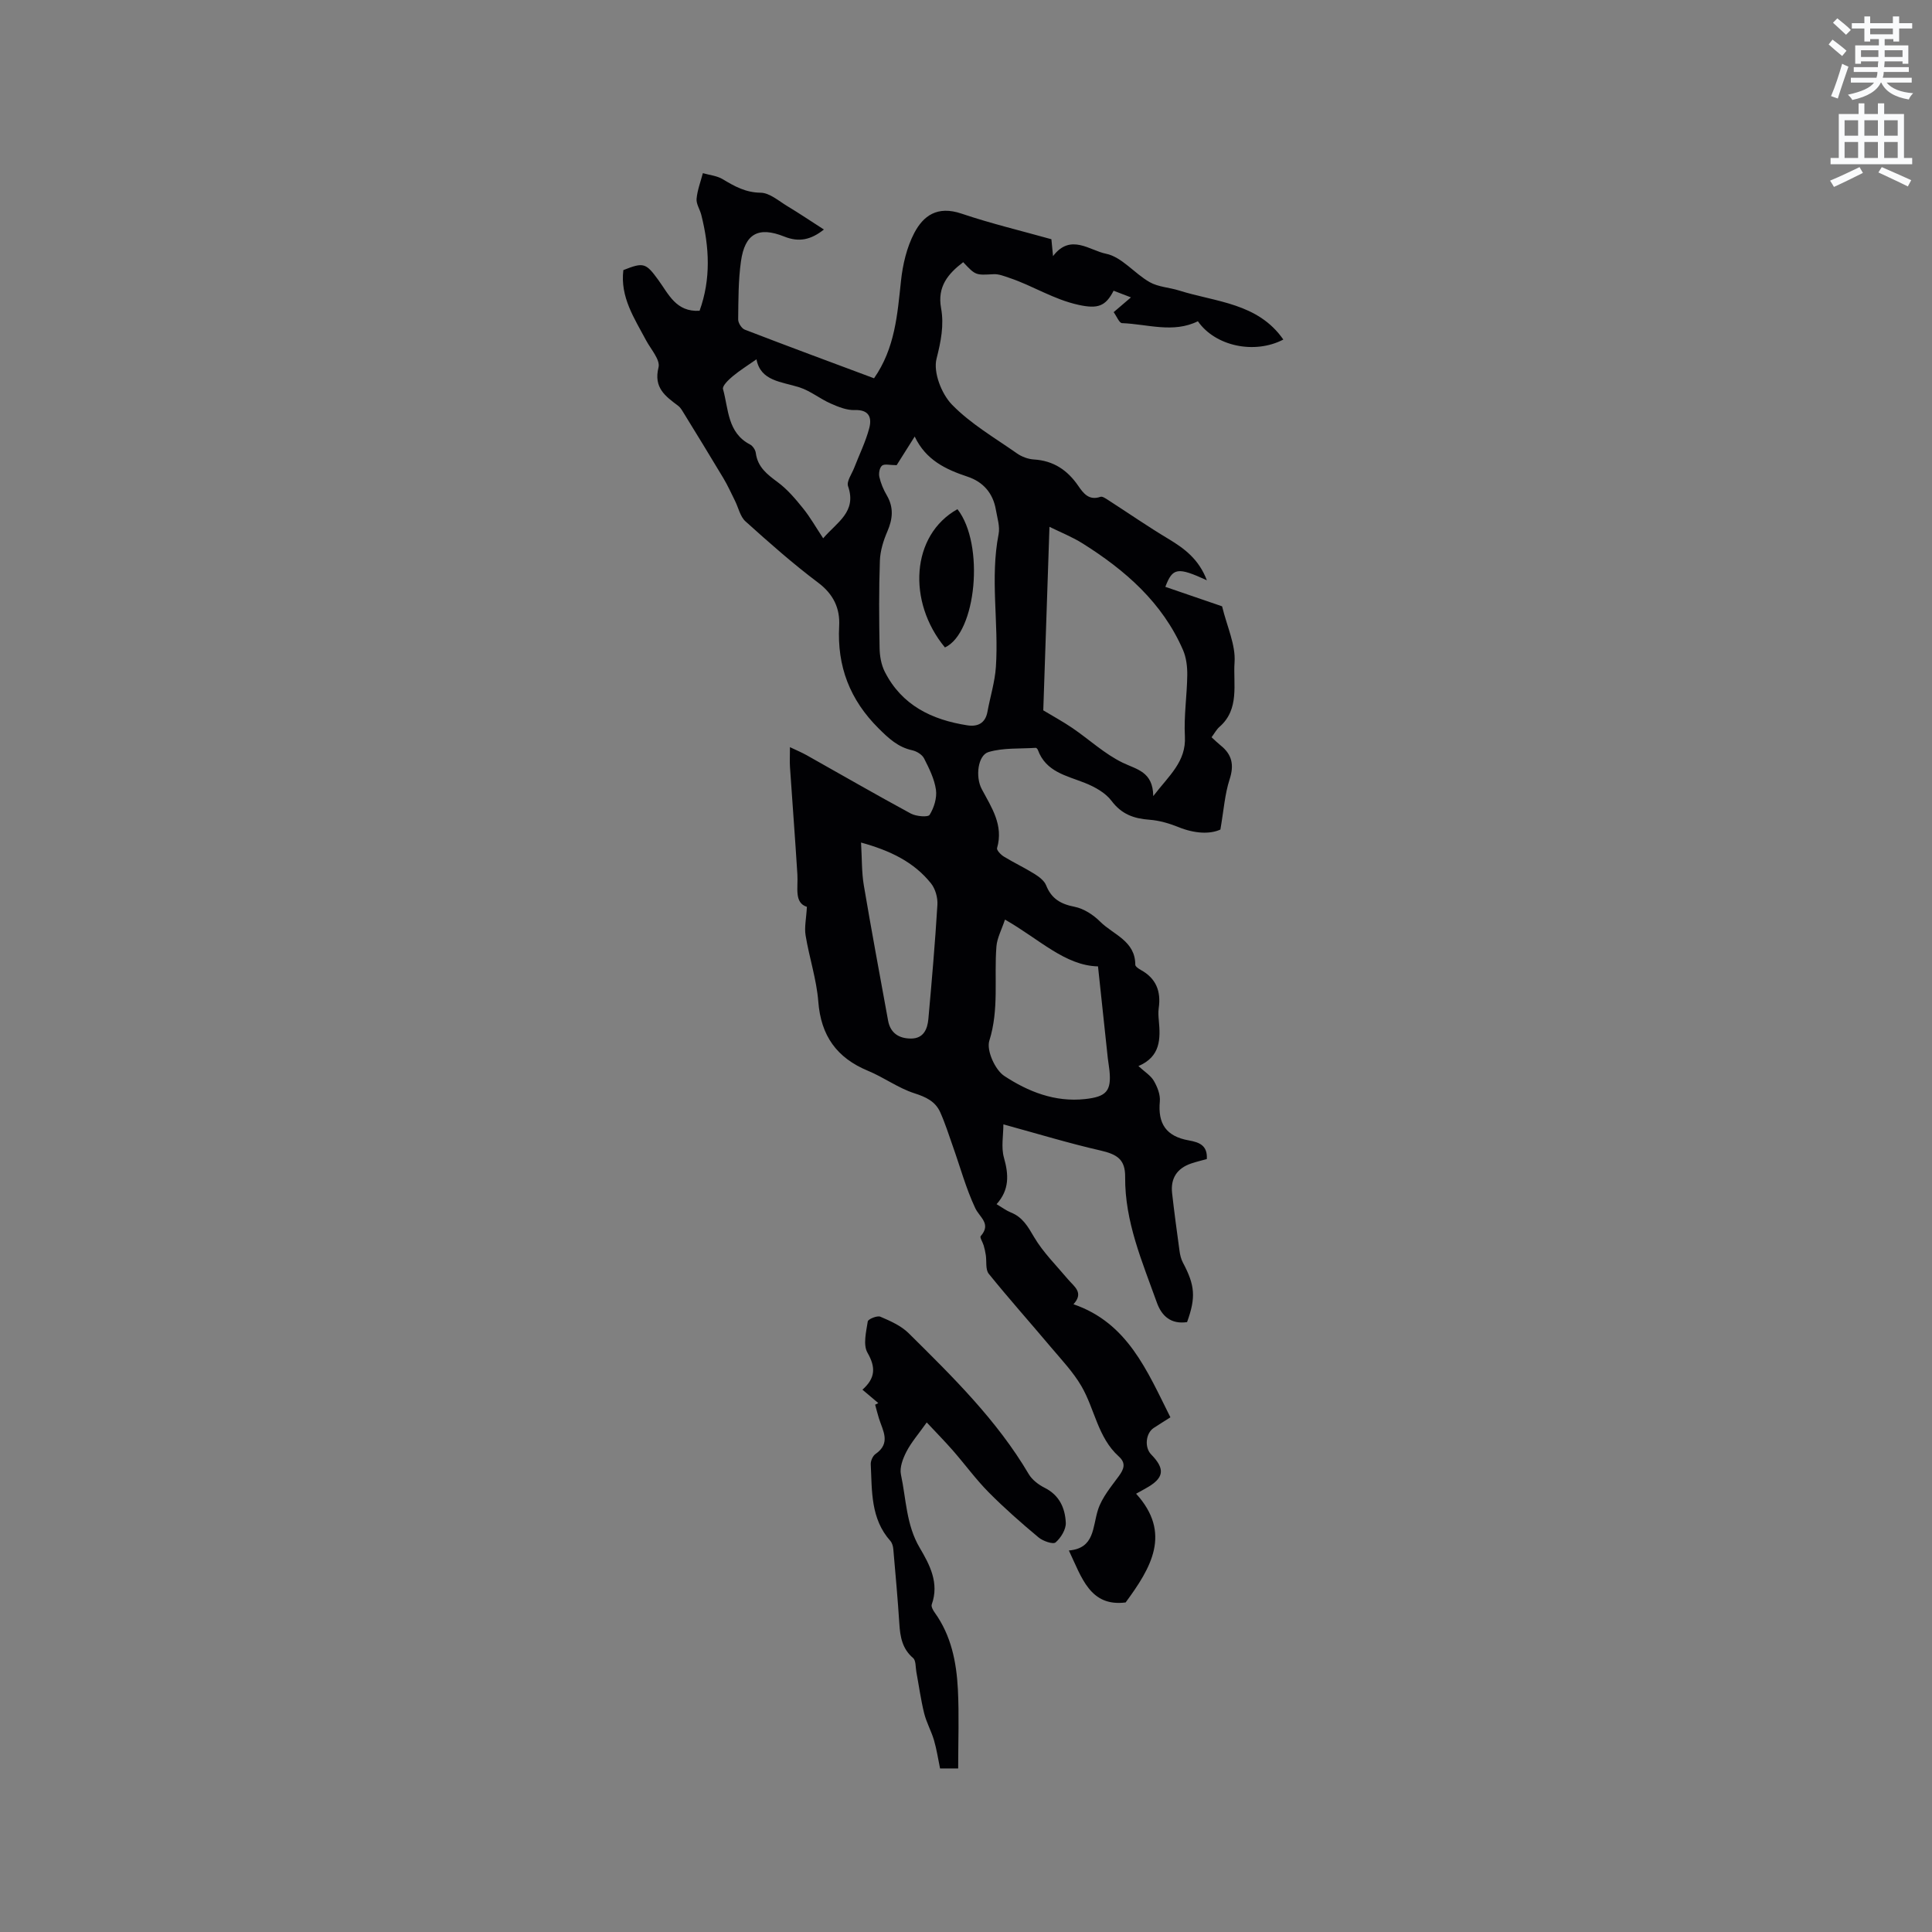 <svg enable-background="new 0 0 400 400" viewBox="0 0 400 400" xmlns="http://www.w3.org/2000/svg"><rect x="0" y="0" width="400" height="400" fill="#808080" stroke="none"/><path d="m378.6 9.2.8-1c.9.7 1.9 1.4 2.9 2.3l-.9 1.1c-1.1-.9-2-1.7-2.8-2.4zm.5 10.7c.9-2.1 1.6-4.3 2.3-6.7.4.2.8.4 1.3.6-.7 2.1-1.5 4.3-2.2 6.6zm.4-15.2.9-.9c1 .8 2 1.6 2.8 2.4l-1 1c-1-.9-1.9-1.8-2.7-2.5zm12.5-1.3h1.2v1.4h2.7v1.1h-2.7v2.7h-1.2v-.5h-1.8v1.3h4.9v3.8h-1.2v-.5h-3.7c0 .4-.1.9-.1 1.2h5.1v1h-5.2c0 .5-.1.9-.2 1.2h6v1h-5.2c1.1 1.3 2.9 2 5.5 2.2-.4.4-.7.8-.9 1.3-2.9-.5-4.8-1.6-5.7-3.5h-.1c-.8 1.7-2.7 2.9-5.9 3.6-.2-.4-.6-.8-.9-1.1 2.8-.6 4.6-1.4 5.4-2.5h-4.8v-1h5.3c.1-.3.2-.7.2-1.2h-4.9v-1h5c0-.4 0-.8.1-1.2h-3.6v.5h-1.2v-3.8h4.9v-1.3h-1.8v.5h-1.2v-2.7h-2.6v-1.1h2.6v-1.4h1.2v1.4h4.7v-1.4zm-6.7 8.4h3.6c0-.4 0-.9 0-1.4h-3.6zm1.9-4.7h4.7v-1.2h-4.7zm6.7 3.3h-3.7v1.4h3.7z" fill="#fafbfc"/><path d="m384.7 21.4h1.3v2.2h2.8v-2.2h1.3v2.2h4.1v9.1h1.7v1.3h-16.9v-1.3h1.7v-9.1h4.1v-2.2zm.3 13.2.7 1.2c-1.8.9-3.8 1.9-6 2.9-.2-.4-.5-.8-.8-1.3 2.4-1 4.4-2 6.1-2.8zm-3.1-6.5h2.8v-3.2h-2.8zm0 4.6h2.8v-3.3h-2.8zm4.1-4.6h2.8v-3.2h-2.8zm0 4.6h2.8v-3.3h-2.8zm3.6 1.9c2.1.9 4.1 1.8 6.1 2.7l-.7 1.3c-2.2-1.1-4.2-2-6.1-2.9zm3.3-9.7h-2.8v3.2h2.8zm-2.8 7.8h2.8v-3.3h-2.8z" fill="#fafbfc"/><g fill="#010104"><path d="m249.87 120.14c-6.08-2.79-7.09-2.61-8.6 1.36 4.16 1.43 8.32 2.86 11.75 4.03 1.02 4.22 2.84 7.99 2.58 11.62-.31 4.46 1.1 9.66-3.12 13.34-.62.54-1.02 1.32-1.64 2.15.67.61 1.25 1.18 1.88 1.69 2.36 1.89 2.83 4.04 1.86 7.02-.99 3.04-1.21 6.33-1.91 10.4-2.17 1-5.35.84-8.66-.5-1.91-.77-3.98-1.38-6.01-1.53-3.24-.24-5.77-1.12-7.87-3.91-1.27-1.69-3.49-2.91-5.53-3.72-3.83-1.52-8.06-2.28-9.72-6.83-.07-.18-.3-.44-.44-.43-3.28.22-6.7-.04-9.77.87-2.23.66-2.76 5.15-1.41 7.67 2.04 3.83 4.55 7.47 3.17 12.22-.12.43.78 1.37 1.4 1.75 2.08 1.27 4.29 2.31 6.36 3.6.94.59 2.02 1.4 2.4 2.36 1.1 2.77 3.02 3.88 5.89 4.44 1.92.38 3.89 1.67 5.31 3.09 2.7 2.69 7.26 3.96 7.26 8.91 0 .36.67.81 1.11 1.06 3.2 1.74 4.25 4.44 3.74 7.93-.12.83-.06 1.7.02 2.54.36 3.82.38 7.48-4.22 9.45 1.29 1.19 2.55 1.95 3.19 3.06.73 1.25 1.37 2.87 1.24 4.25-.43 4.6 1.28 7.24 6.01 8.08 2.25.4 3.88 1.08 3.72 3.86-1.08.3-2.2.56-3.28.93-2.9 1-4.25 3.08-3.91 6.12.45 4 .99 7.99 1.54 11.98.11.82.31 1.67.69 2.39 2.52 4.73 2.72 7.22.87 12.34-3.27.47-5.23-1.17-6.26-4.06-3.02-8.45-6.64-16.73-6.56-25.99.03-3.61-1.61-4.68-5.14-5.49-6.48-1.48-12.84-3.42-20.07-5.4 0 2.28-.49 4.73.11 6.87.99 3.5 1.19 6.64-1.52 9.65 1.16.69 2 1.33 2.94 1.71 2.43.96 3.53 2.89 4.81 5.08 1.88 3.19 4.61 5.88 7.02 8.75 1.26 1.51 3.38 2.75 1.15 5.18 11.24 3.86 15.24 13.79 20.07 23.41-1.21.77-2.35 1.47-3.47 2.21-1.66 1.11-1.92 4.03-.52 5.47 2.99 3.06 2.69 4.92-1.1 7.02-.64.36-1.29.71-2.01 1.12 7.42 8.17 3.11 15.33-2.17 22.51-7.35.93-9.08-5.11-11.75-10.76 5.37-.45 4.87-4.84 6.03-8.43.81-2.52 2.69-4.75 4.3-6.95 1.09-1.48 1.53-2.71.01-4.08-4.37-3.93-4.98-9.84-7.76-14.59-1.69-2.89-4.06-5.39-6.24-7.97-4.29-5.1-8.74-10.08-12.93-15.27-.71-.88-.41-2.57-.61-3.87-.1-.67-.25-1.34-.44-1.99-.19-.67-.85-1.67-.62-1.93 2.27-2.59-.23-3.86-1.15-5.85-1.9-4.06-3.09-8.46-4.6-12.71-.84-2.38-1.6-4.8-2.63-7.1-1.01-2.24-2.94-3.15-5.35-3.92-3.35-1.08-6.31-3.29-9.6-4.65-6.47-2.68-9.75-7.26-10.29-14.33-.36-4.61-1.88-9.12-2.63-13.71-.28-1.69.14-3.48.27-5.91-2.68-.85-1.8-3.92-1.97-6.7-.46-7.4-1.03-14.79-1.53-22.19-.08-1.15-.01-2.32-.01-4.17 1.39.66 2.44 1.1 3.43 1.65 7.19 4.04 14.34 8.17 21.6 12.1 1.1.59 3.56.8 3.89.26.91-1.46 1.54-3.5 1.31-5.18-.32-2.25-1.41-4.43-2.46-6.5-.4-.79-1.53-1.48-2.44-1.68-2.95-.64-4.89-2.46-6.98-4.54-5.95-5.92-8.61-12.84-8.16-21.19.2-3.61-1.15-6.57-4.33-8.96-5.25-3.94-10.18-8.31-15.07-12.71-1.1-.99-1.45-2.82-2.17-4.26-.79-1.58-1.51-3.2-2.42-4.71-2.75-4.6-5.56-9.17-8.37-13.74-.27-.44-.57-.91-.97-1.21-2.64-1.99-5.13-3.72-4.07-7.96.39-1.57-1.6-3.76-2.59-5.62-2.42-4.56-5.38-8.93-4.69-14.52 4.17-1.65 4.65-1.52 7.24 2.05 2.14 2.94 3.68 6.67 8.54 6.37 2.37-6.55 2.04-13.19.35-19.87-.29-1.13-1.07-2.25-.97-3.32.16-1.79.84-3.53 1.3-5.3 1.37.4 2.9.53 4.09 1.24 2.46 1.48 4.75 2.77 7.87 2.81 1.86.02 3.75 1.71 5.53 2.78 2.51 1.51 4.95 3.16 7.57 4.84-2.71 2.15-5.17 2.67-8.2 1.46-5.36-2.15-8.16-.6-8.97 5.11-.56 3.97-.53 8.02-.58 12.04-.01.72.71 1.87 1.37 2.12 8.87 3.42 17.78 6.72 26.76 10.07 4.35-6.24 4.83-13.19 5.58-20.16.36-3.39 1.19-6.95 2.76-9.94 1.84-3.49 4.71-5.71 9.78-3.99 6.1 2.06 12.39 3.56 18.6 5.3.11 1.11.2 2.04.34 3.5 3.61-4.78 7.59-1.17 10.95-.5 3.27.65 5.9 4.09 9.05 5.88 1.79 1.02 4.09 1.1 6.11 1.74 7.6 2.4 16.29 2.56 21.57 10.15-5.98 3.12-14.11 1.37-17.69-3.79-5.11 2.53-10.44.59-15.71.39-.57-.02-1.09-1.39-1.73-2.27 1.23-1.05 2.25-1.93 3.58-3.06-1.27-.49-2.37-.91-3.59-1.38-1.66 3.23-3.27 3.79-7.21 2.94-5.25-1.14-9.5-3.97-14.35-5.59-1.07-.36-2.2-.83-3.28-.77-3.71.2-3.71.28-6.3-2.49-3.15 2.4-5.39 5.07-4.58 9.52.64 3.52-.03 6.89-.94 10.47-.71 2.8 1.02 7.27 3.2 9.51 3.86 3.97 8.85 6.86 13.45 10.09.99.7 2.32 1.19 3.52 1.26 4.03.25 6.92 2.19 9.15 5.43 1.08 1.57 2.23 3.13 4.62 2.3.42-.14 1.13.38 1.64.7 4.16 2.68 8.23 5.5 12.48 8.04 3.28 1.98 6.23 4.16 7.91 8.54zm-11.1 44.68c3.3-4.3 6.83-7.12 6.55-12.37-.23-4.21.44-8.46.49-12.69.02-1.73-.2-3.62-.88-5.18-4.27-9.83-11.96-16.52-20.79-22.07-2.15-1.35-4.55-2.3-6.86-3.44-.45 13.17-.87 25.81-1.28 38 2.01 1.21 4.09 2.34 6.03 3.66 3.49 2.38 6.66 5.36 10.41 7.18 2.94 1.42 6.26 1.84 6.33 6.91zm-53.13-68.51c-1.42 0-2.51-.32-3.02.09-.51.4-.73 1.6-.56 2.34.3 1.32.85 2.64 1.54 3.81 1.47 2.52 1.24 4.89.11 7.5-.82 1.89-1.47 4.01-1.54 6.05-.21 6.03-.17 12.07-.06 18.1.03 1.64.34 3.43 1.07 4.87 3.52 6.96 9.75 9.96 17.09 11.1 2.1.33 3.73-.39 4.17-2.8.57-3.11 1.54-6.18 1.75-9.3.61-9.14-1.23-18.34.56-27.49.31-1.58-.28-3.35-.56-5.01-.58-3.45-2.62-5.8-5.87-6.88-4.51-1.5-8.63-3.43-10.94-8.31-1.49 2.35-2.72 4.32-3.74 5.93zm41.69 103.77c-6.83-.16-12.15-5.64-19.26-9.69-.7 2.11-1.63 3.81-1.77 5.56-.51 6.49.58 13.01-1.47 19.52-.63 1.99 1.18 6.03 3.09 7.29 4.92 3.24 10.48 5.47 16.73 4.79 4.38-.48 5.49-1.63 5.05-5.93-.08-.84-.25-1.67-.34-2.52-.67-6.15-1.32-12.3-2.03-19.02zm-56.9-88.63c2.83-3.33 7.01-5.45 5.15-10.79-.34-.99.76-2.5 1.25-3.75 1.06-2.74 2.38-5.41 3.13-8.23.57-2.12.07-3.89-2.99-3.78-1.66.06-3.44-.67-5.02-1.37-2.21-.98-4.18-2.61-6.45-3.34-3.74-1.19-8.02-1.27-8.88-5.8-1.78 1.25-3.44 2.28-4.93 3.52-.85.71-2.18 1.99-2 2.64 1.16 4.13.89 9.03 5.6 11.48.56.29 1.11 1.11 1.19 1.75.38 2.94 2.36 4.44 4.56 6.07 1.98 1.47 3.64 3.43 5.2 5.37 1.51 1.86 2.69 3.97 4.19 6.23zm7.84 62.99c.2 3.38.12 6.15.57 8.83 1.58 9.36 3.33 18.7 5.03 28.04.48 2.63 2.31 3.72 4.77 3.71 2.58-.01 3.38-1.96 3.57-4.06.71-7.87 1.39-15.75 1.87-23.63.09-1.47-.42-3.31-1.33-4.44-3.55-4.43-8.43-6.78-14.48-8.45z"/><path d="m181.84 290.49c-1.04-.88-2.09-1.77-3.28-2.77 2.7-2.4 2.78-4.63 1.04-7.66-.94-1.64-.27-4.32.06-6.47.07-.48 1.95-1.26 2.61-.98 2.08.89 4.3 1.87 5.87 3.43 9.1 9.01 18.26 17.98 24.85 29.16.71 1.2 2.05 2.21 3.33 2.85 3.04 1.53 4.2 4.22 4.34 7.21.07 1.37-1.01 3.13-2.11 4.08-.52.45-2.6-.27-3.51-1.02-3.57-2.98-7.08-6.06-10.35-9.36-2.66-2.69-4.9-5.78-7.39-8.63-1.69-1.93-3.49-3.76-5.43-5.83-1.71 2.41-3.19 4.1-4.19 6.03-.74 1.43-1.46 3.31-1.15 4.76 1.09 5.09 1.08 10.42 3.89 15.17 2.06 3.49 4.08 7.28 2.49 11.72-.16.44.27 1.22.62 1.7 3.42 4.76 4.5 10.26 4.79 15.89.27 5.37.06 10.76.06 16.37-1.34 0-2.44 0-3.75 0-.41-1.96-.7-3.95-1.26-5.86-.56-1.9-1.57-3.67-2.04-5.59-.69-2.81-1.08-5.69-1.61-8.54-.18-.98-.07-2.35-.67-2.87-2.25-1.92-2.68-4.38-2.85-7.09-.33-5.16-.8-10.31-1.25-15.46-.05-.59-.24-1.28-.61-1.7-4.1-4.59-3.79-10.31-4.06-15.85-.04-.72.42-1.76 1-2.16 3.23-2.24 1.49-4.82.69-7.37-.29-.93-.52-1.88-.78-2.82.21-.11.43-.22.65-.34z"/><path d="m198.23 105.42c5.68 7.25 3.92 25.62-2.59 28.63-7.83-9.45-7.04-23.26 2.59-28.63z"/></g></svg>